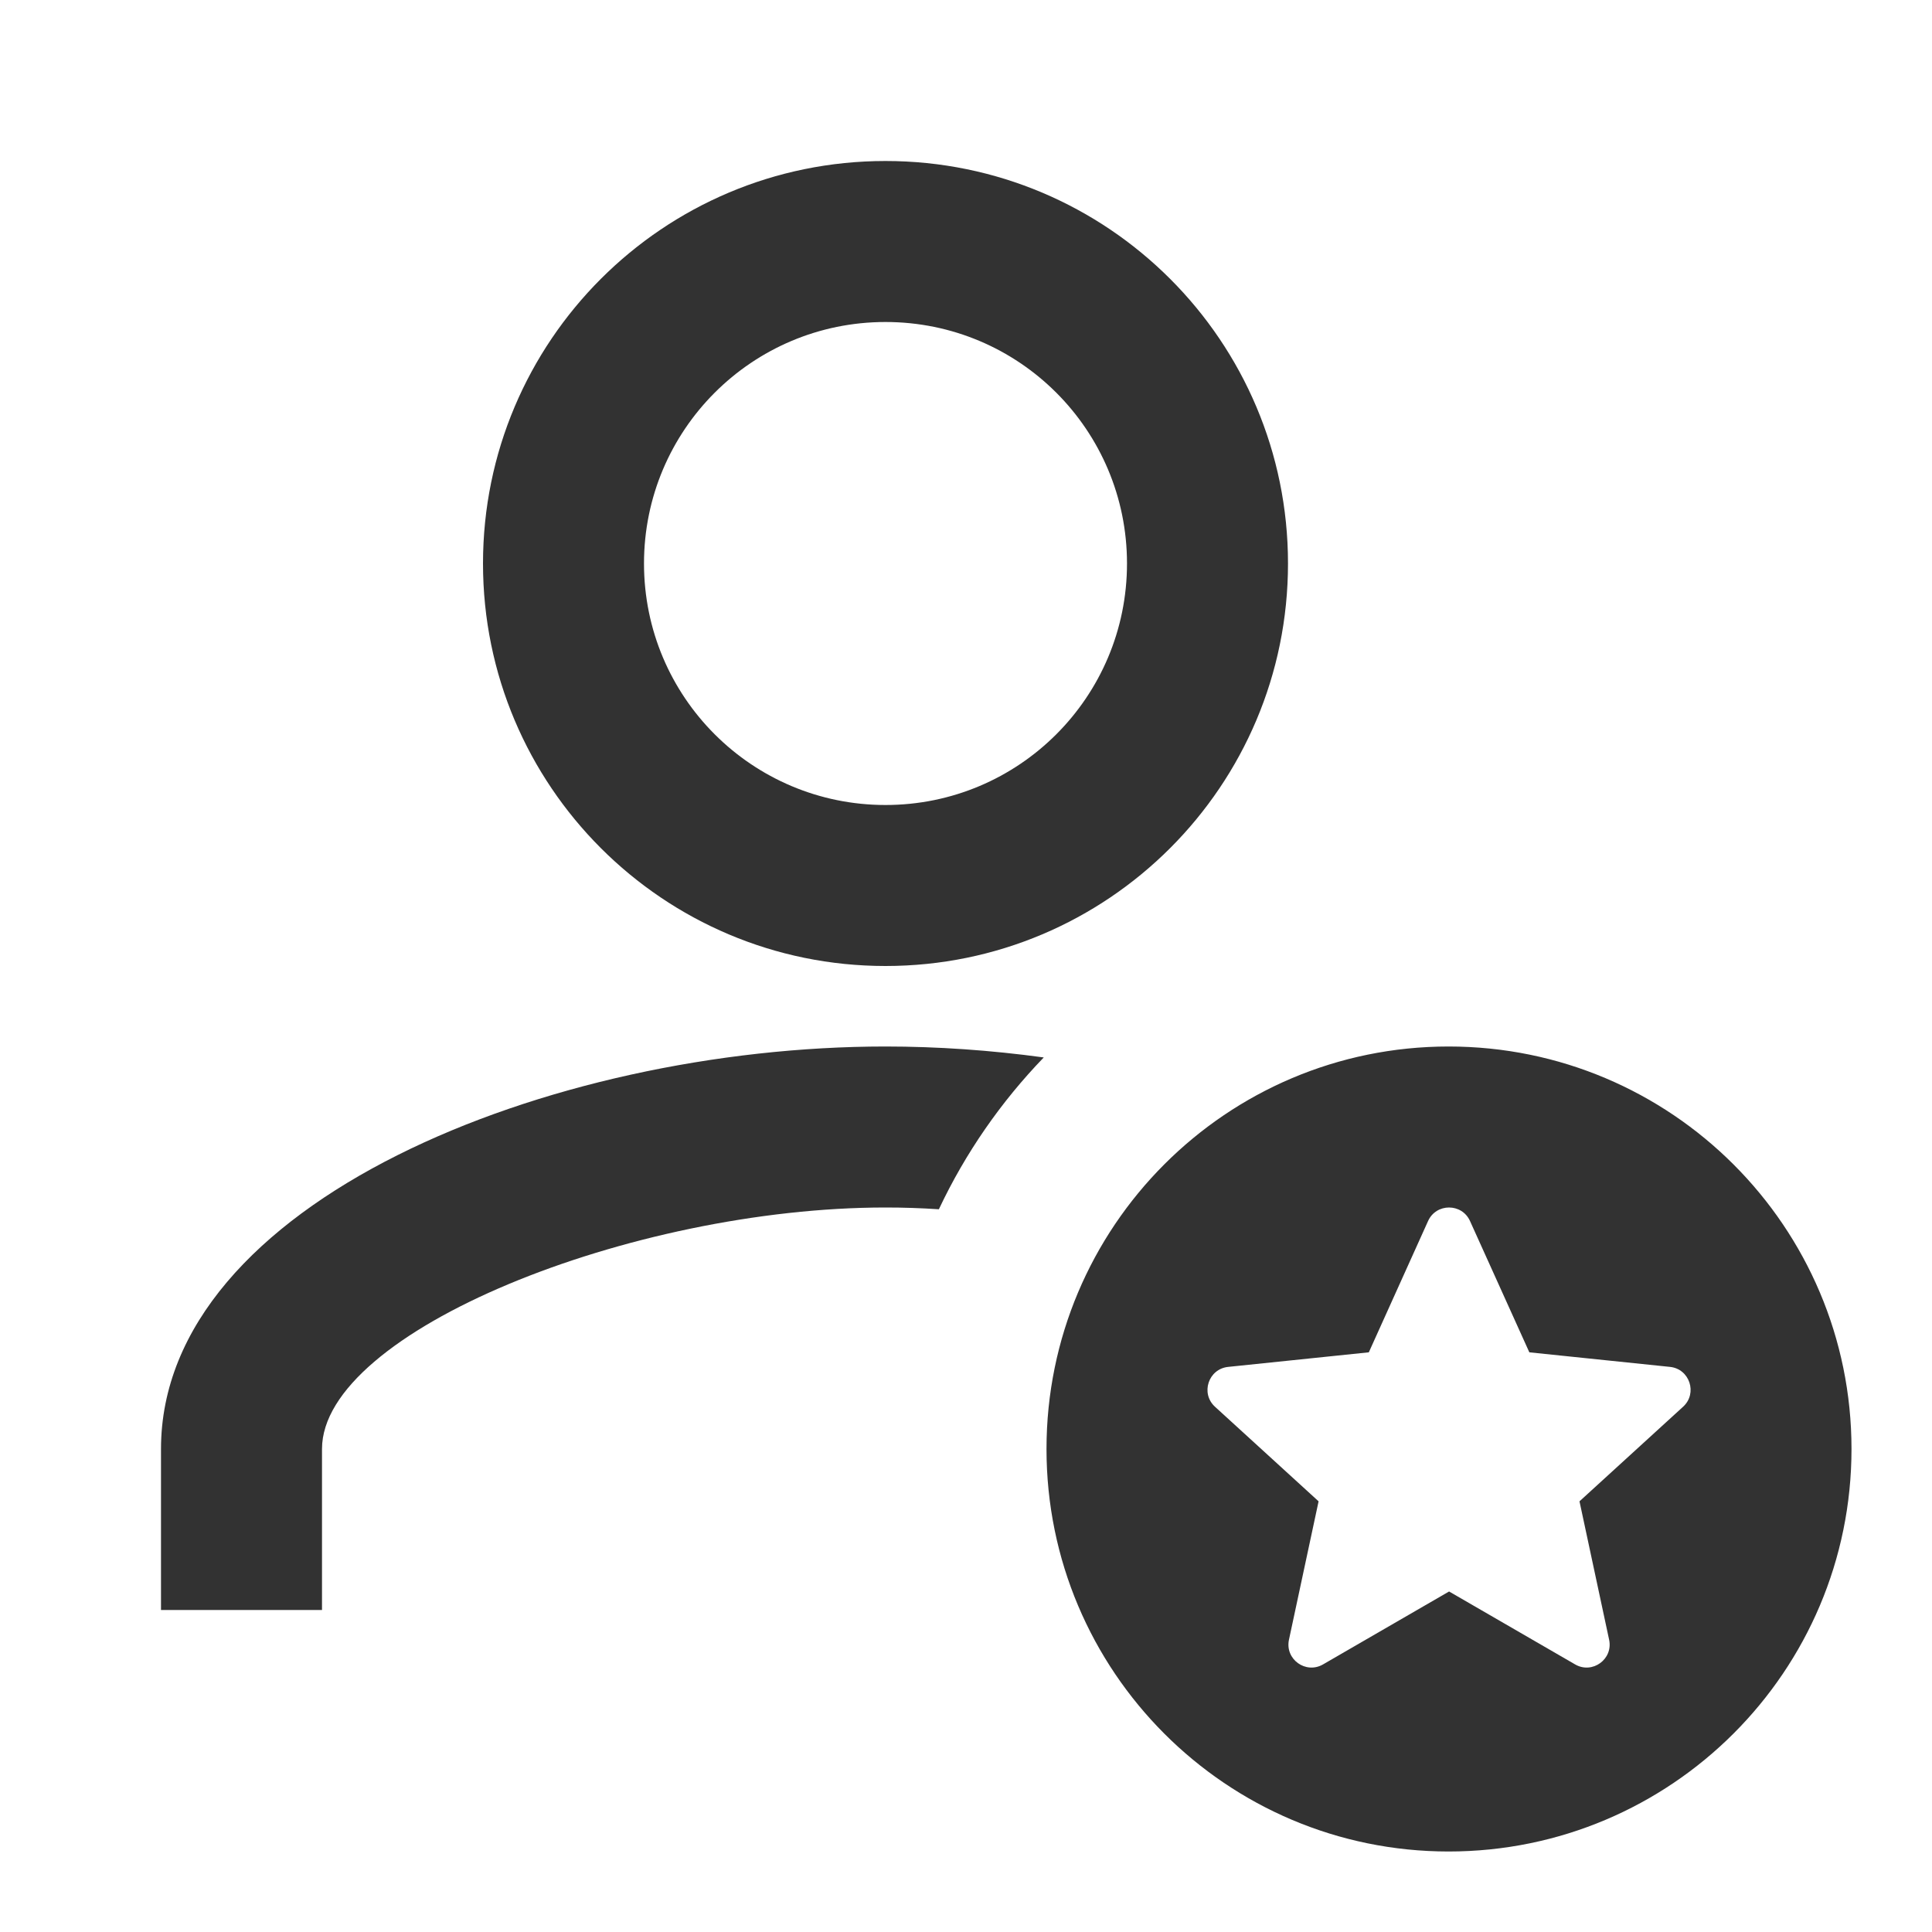 <svg width="24" height="24" viewBox="0 0 24 24" fill="none" xmlns="http://www.w3.org/2000/svg">
<path fill-rule="evenodd" clip-rule="evenodd" d="M6 7C6 9.762 8.238 12 11 12C13.762 12 16 9.762 16 7C16 4.238 13.762 2 11 2C8.238 2 6 4.238 6 7ZM14 7C14 8.658 12.658 10 11 10C9.342 10 8 8.658 8 7C8 5.342 9.342 4 11 4C12.658 4 14 5.342 14 7ZM12.966 13.136C12.308 13.046 11.646 13 11 13C6.831 13 2 14.935 2 18V20H4V18C4 16.54 7.844 15 11 15C11.218 15 11.44 15.007 11.663 15.022C11.993 14.322 12.435 13.686 12.966 13.136ZM17.995 13C15.235 13 13 15.24 13 18C13 20.76 15.235 23 17.995 23C20.76 23 23 20.76 23 18C23 15.24 20.76 13 17.995 13ZM16.435 20.676C16.22 20.8 15.96 20.611 16.012 20.369L16.38 18.65L15.093 17.475C14.911 17.309 15.011 17.005 15.257 16.98L17.004 16.799L17.74 15.168C17.841 14.944 18.16 14.944 18.261 15.168L18.998 16.799L20.745 16.98C20.99 17.005 21.09 17.309 20.908 17.475L19.621 18.65L19.989 20.369C20.041 20.611 19.781 20.8 19.567 20.676L18.001 19.77L16.435 20.676Z" fill="#323232"/>
</svg>
